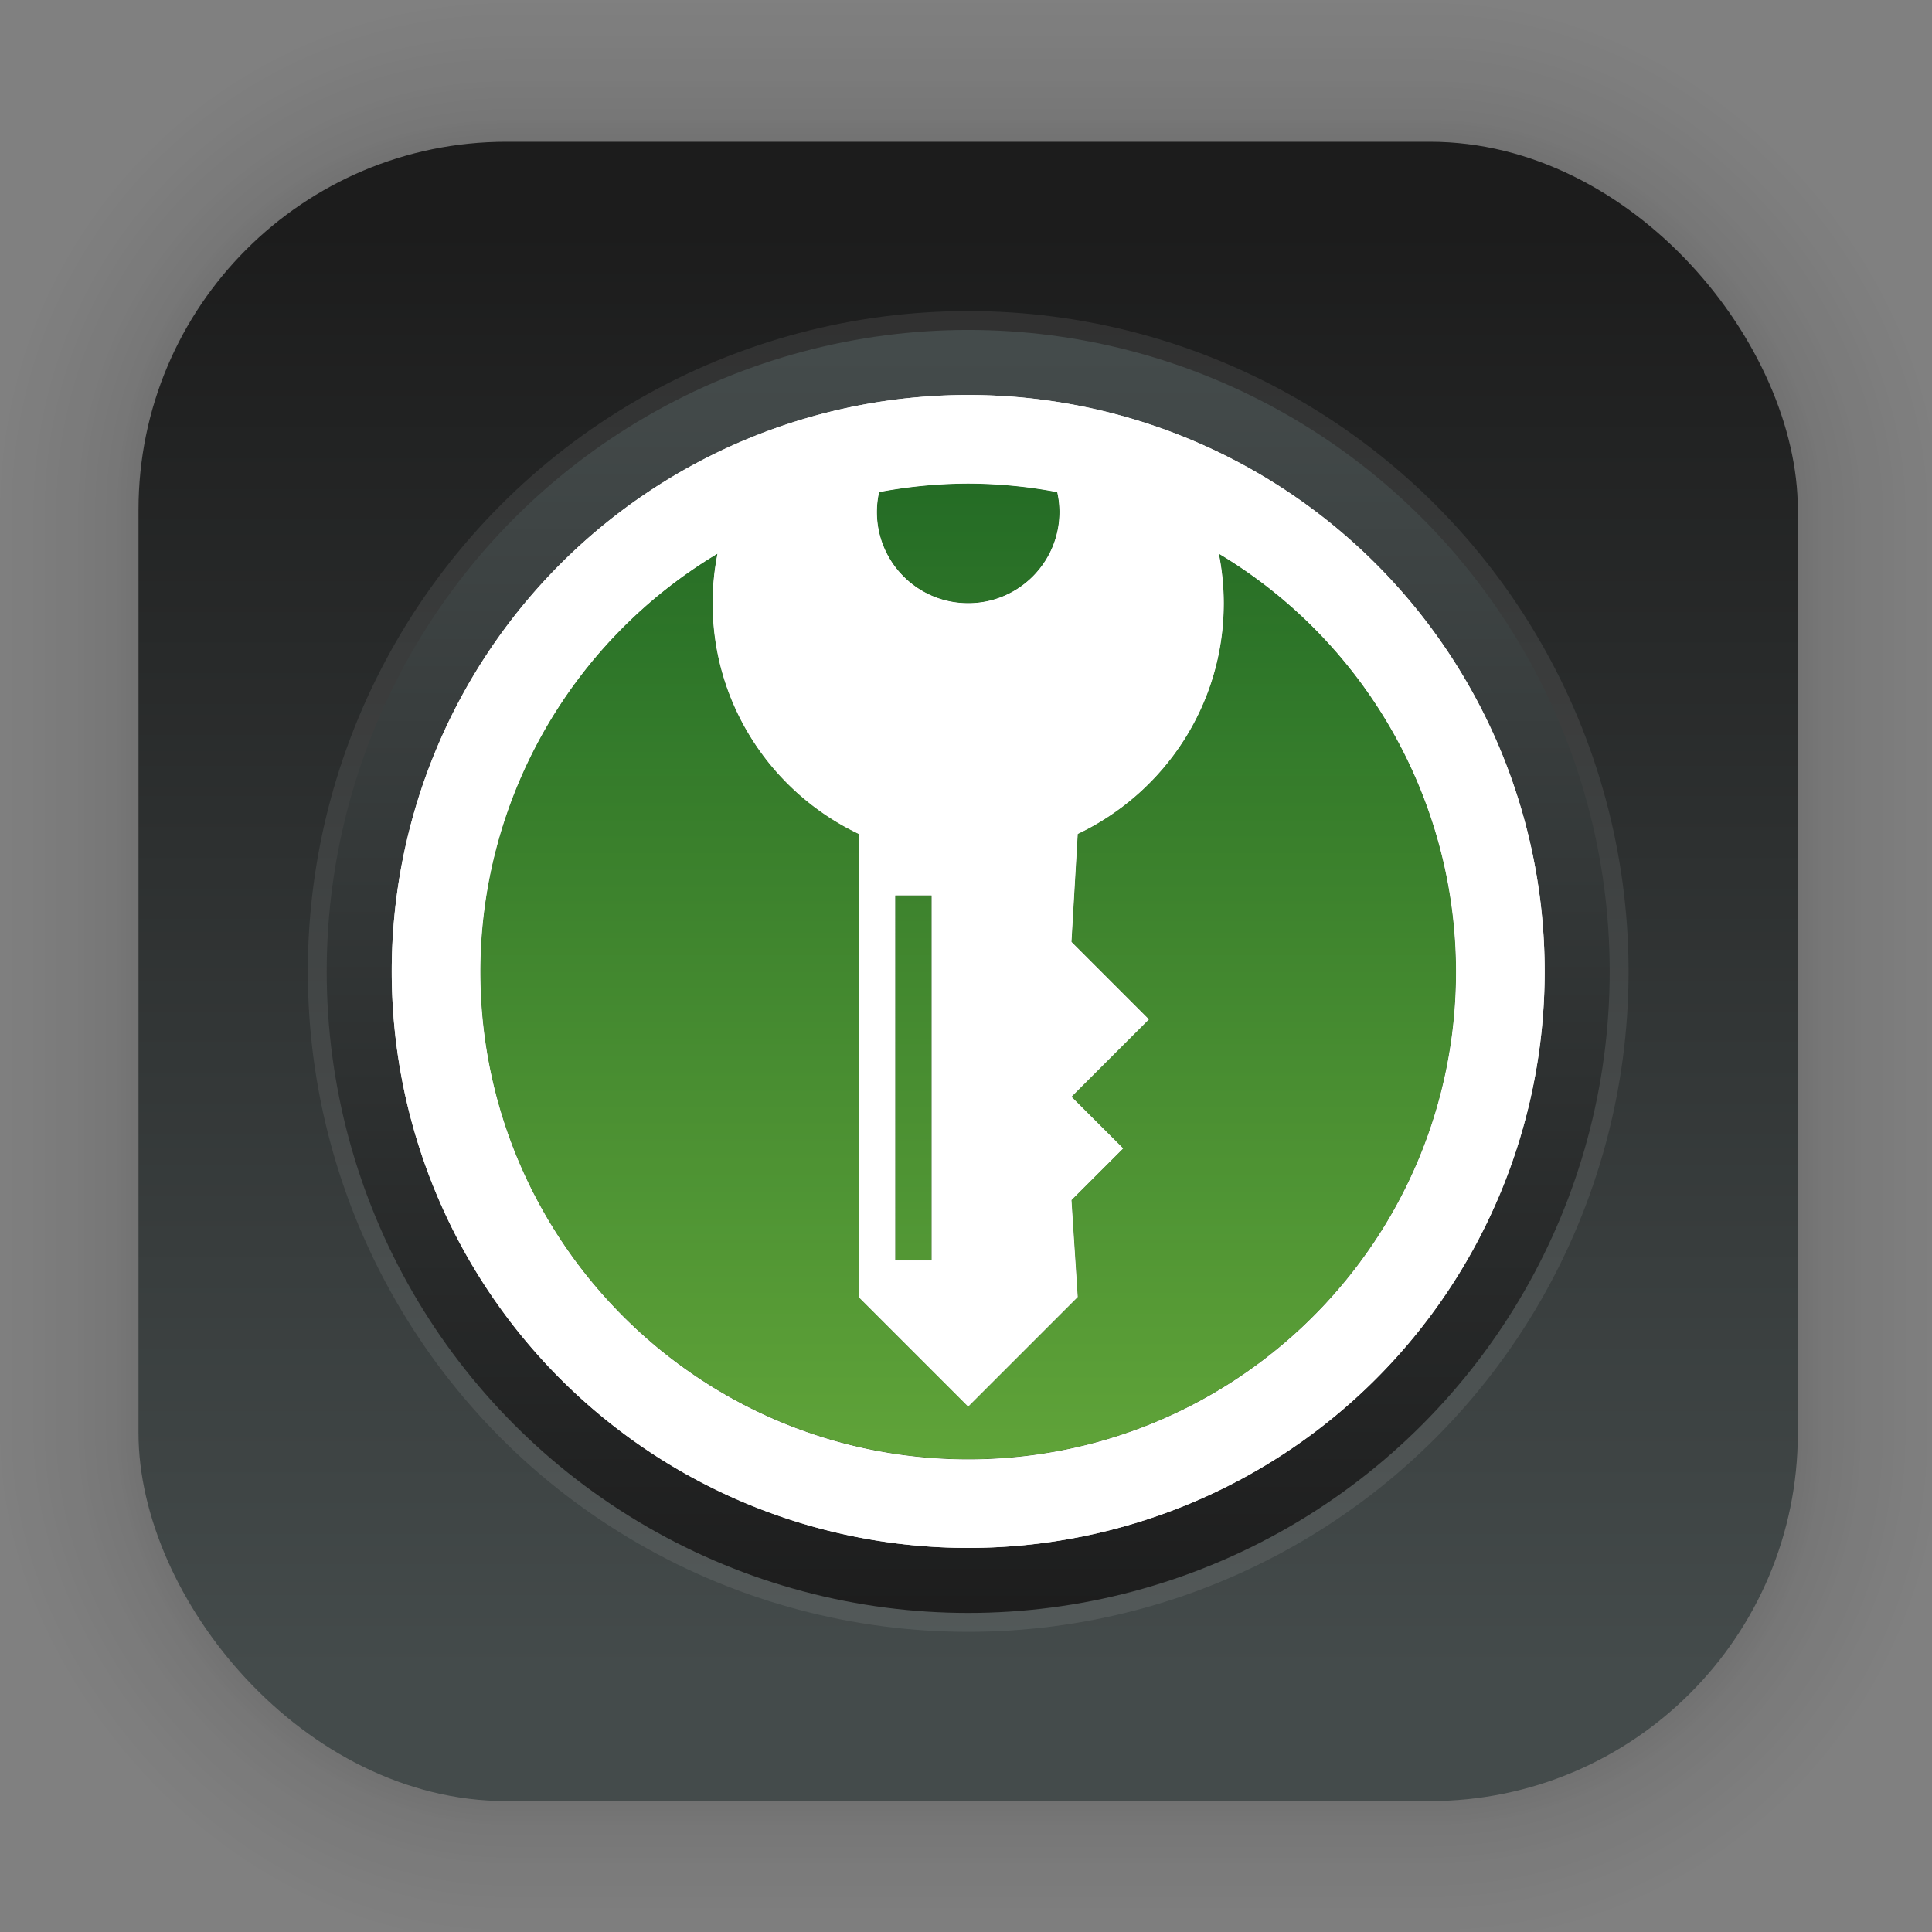 <?xml version="1.0" encoding="UTF-8" standalone="no"?>
<!-- Created with Inkscape (http://www.inkscape.org/) -->

<svg
   xmlns:dc="http://purl.org/dc/elements/1.1/"
   xmlns:cc="http://creativecommons.org/ns#"
   xmlns:rdf="http://www.w3.org/1999/02/22-rdf-syntax-ns#"
   xmlns:svg="http://www.w3.org/2000/svg"
   xmlns="http://www.w3.org/2000/svg"
   xmlns:xlink="http://www.w3.org/1999/xlink"
   xmlns:sodipodi="http://sodipodi.sourceforge.net/DTD/sodipodi-0.dtd"
   xmlns:inkscape="http://www.inkscape.org/namespaces/inkscape"
   width="128"
   height="128"
   viewBox="0 0 33.867 33.867"
   version="1.1"
   id="svg2759"
   inkscape:version="0.92.5 (2060ec1f9f, 2020-04-08)"
   sodipodi:docname="keepassxc.svg">
  <rect x="0" y="0" width="33.867" height="33.867" fill="#808080" stroke="none"/>
  <defs
     id="defs2753">
    <linearGradient
       inkscape:collect="always"
       xlink:href="#linearGradient18845"
       id="linearGradient18847"
       x1="16.914"
       y1="29.851"
       x2="16.914"
       y2="7.314"
       gradientUnits="userSpaceOnUse"
       gradientTransform="translate(-0.331,-0.331)" />
    <linearGradient
       inkscape:collect="always"
       id="linearGradient18845">
      <stop
         style="stop-color:#1c1c1c;stop-opacity:1"
         offset="0"
         id="stop18841" />
      <stop
         style="stop-color:#444b4b;stop-opacity:1"
         offset="1"
         id="stop18843" />
    </linearGradient>
    <linearGradient
       inkscape:collect="always"
       xlink:href="#linearGradient18857"
       id="linearGradient18859"
       x1="16.446"
       y1="9.349"
       x2="16.446"
       y2="27.123"
       gradientUnits="userSpaceOnUse"
       gradientTransform="translate(-0.236,-0.107)" />
    <linearGradient
       inkscape:collect="always"
       id="linearGradient18857">
      <stop
         style="stop-color:#ffffff;stop-opacity:1"
         offset="0"
         id="stop18853" />
      <stop
         style="stop-color:#f1f1f1;stop-opacity:1"
         offset="1"
         id="stop18855" />
    </linearGradient>
    <linearGradient
       y2="86.357"
       x2="53.239"
       y1="12.753"
       x1="53.239"
       gradientUnits="userSpaceOnUse"
       id="linearGradient1318"
       xlink:href="#linearGradient1515-3"
       inkscape:collect="always"
       gradientTransform="matrix(0.231,0,0,0.231,4.874,6.282)" />
    <linearGradient
       id="linearGradient1515-3"
       inkscape:collect="always">
      <stop
         id="stop1511"
         offset="0"
         style="stop-color:#226e23;stop-opacity:1" />
      <stop
         id="stop1513"
         offset="1"
         style="stop-color:#63ab3a;stop-opacity:1" />
    </linearGradient>
    <linearGradient
       inkscape:collect="always"
       xlink:href="#linearGradient934"
       id="linearGradient936"
       x1="-21.631"
       y1="23.661"
       x2="-21.631"
       y2="-1.663"
       gradientUnits="userSpaceOnUse"
       gradientTransform="translate(43.902,268.785)" />
    <linearGradient
       inkscape:collect="always"
       id="linearGradient934">
      <stop
         style="stop-color:#444b4b;stop-opacity:1"
         offset="0"
         id="stop930" />
      <stop
         style="stop-color:#1c1c1c;stop-opacity:1"
         offset="1"
         id="stop932" />
    </linearGradient>
  </defs>
  <sodipodi:namedview
     id="base"
     pagecolor="#ffffff"
     bordercolor="#666666"
     borderopacity="1.0"
     inkscape:pageopacity="0.0"
     inkscape:pageshadow="2"
     inkscape:zoom="3.959798"
     inkscape:cx="101.53338"
     inkscape:cy="60.167156"
     inkscape:document-units="mm"
     inkscape:current-layer="layer1"
     showgrid="false"
     units="px"
     inkscape:window-width="1920"
     inkscape:window-height="1019"
     inkscape:window-x="0"
     inkscape:window-y="30"
     inkscape:window-maximized="1" />
  <g
     inkscape:label="Capa 1"
     inkscape:groupmode="layer"
     id="layer1"
     transform="translate(0,-263.133)">
    <g
       id="g1702"
       transform="matrix(0.976,0,0,0.976,-65.717,225.897)"
       style="opacity:0.297">
      <rect
         style="fill:none;fill-opacity:1;stroke:#000000;stroke-width:0.1;stroke-linecap:round;stroke-linejoin:round;stroke-miterlimit:4;stroke-dasharray:none;stroke-opacity:0.02"
         id="rect1634"
         width="29.811"
         height="29.811"
         x="69.84"
         y="40.71"
         rx="6.61"
         ry="6.61" />
      <rect
         ry="6.61"
         rx="6.61"
         y="40.71"
         x="69.84"
         height="29.811"
         width="29.811"
         id="rect1638"
         style="fill:none;fill-opacity:1;stroke:#000000;stroke-width:0.2;stroke-linecap:round;stroke-linejoin:round;stroke-miterlimit:4;stroke-dasharray:none;stroke-opacity:0.02" />
      <rect
         style="fill:none;fill-opacity:1;stroke:#000000;stroke-width:0.3;stroke-linecap:round;stroke-linejoin:round;stroke-miterlimit:4;stroke-dasharray:none;stroke-opacity:0.02"
         id="rect1640"
         width="29.811"
         height="29.811"
         x="69.84"
         y="40.71"
         rx="6.61"
         ry="6.61" />
      <rect
         ry="6.61"
         rx="6.61"
         y="40.71"
         x="69.84"
         height="29.811"
         width="29.811"
         id="rect1642"
         style="fill:none;fill-opacity:1;stroke:#000000;stroke-width:0.4;stroke-linecap:round;stroke-linejoin:round;stroke-miterlimit:4;stroke-dasharray:none;stroke-opacity:0.02" />
      <rect
         style="fill:none;fill-opacity:1;stroke:#000000;stroke-width:0.5;stroke-linecap:round;stroke-linejoin:round;stroke-miterlimit:4;stroke-dasharray:none;stroke-opacity:0.02"
         id="rect1644"
         width="29.811"
         height="29.811"
         x="69.84"
         y="40.71"
         rx="6.61"
         ry="6.61" />
      <rect
         ry="6.61"
         rx="6.61"
         y="40.71"
         x="69.84"
         height="29.811"
         width="29.811"
         id="rect1646"
         style="fill:none;fill-opacity:1;stroke:#000000;stroke-width:0.6;stroke-linecap:round;stroke-linejoin:round;stroke-miterlimit:4;stroke-dasharray:none;stroke-opacity:0.02" />
      <rect
         style="fill:none;fill-opacity:1;stroke:#000000;stroke-width:0.7;stroke-linecap:round;stroke-linejoin:round;stroke-miterlimit:4;stroke-dasharray:none;stroke-opacity:0.02"
         id="rect1648"
         width="29.811"
         height="29.811"
         x="69.84"
         y="40.71"
         rx="6.61"
         ry="6.61" />
      <rect
         ry="6.61"
         rx="6.61"
         y="40.71"
         x="69.84"
         height="29.811"
         width="29.811"
         id="rect1650"
         style="fill:none;fill-opacity:1;stroke:#000000;stroke-width:0.8;stroke-linecap:round;stroke-linejoin:round;stroke-miterlimit:4;stroke-dasharray:none;stroke-opacity:0.02" />
      <rect
         style="fill:none;fill-opacity:1;stroke:#000000;stroke-width:1;stroke-linecap:round;stroke-linejoin:round;stroke-miterlimit:4;stroke-dasharray:none;stroke-opacity:0.02"
         id="rect1652"
         width="29.811"
         height="29.811"
         x="69.84"
         y="40.71"
         rx="6.61"
         ry="6.61" />
      <rect
         ry="6.61"
         rx="6.61"
         y="40.71"
         x="69.84"
         height="29.811"
         width="29.811"
         id="rect1654"
         style="fill:none;fill-opacity:1;stroke:#000000;stroke-width:1.2;stroke-linecap:round;stroke-linejoin:round;stroke-miterlimit:4;stroke-dasharray:none;stroke-opacity:0.02" />
      <rect
         style="fill:none;fill-opacity:1;stroke:#000000;stroke-width:1.4;stroke-linecap:round;stroke-linejoin:round;stroke-miterlimit:4;stroke-dasharray:none;stroke-opacity:0.02"
         id="rect1656"
         width="29.811"
         height="29.811"
         x="69.84"
         y="40.71"
         rx="6.61"
         ry="6.61" />
      <rect
         ry="6.61"
         rx="6.61"
         y="40.71"
         x="69.84"
         height="29.811"
         width="29.811"
         id="rect1658"
         style="fill:none;fill-opacity:1;stroke:#000000;stroke-width:1.6;stroke-linecap:round;stroke-linejoin:round;stroke-miterlimit:4;stroke-dasharray:none;stroke-opacity:0.02" />
      <rect
         style="fill:none;fill-opacity:1;stroke:#000000;stroke-width:1.8;stroke-linecap:round;stroke-linejoin:round;stroke-miterlimit:4;stroke-dasharray:none;stroke-opacity:0.02"
         id="rect1660"
         width="29.811"
         height="29.811"
         x="69.84"
         y="40.71"
         rx="6.61"
         ry="6.61" />
      <rect
         ry="6.61"
         rx="6.61"
         y="40.71"
         x="69.84"
         height="29.811"
         width="29.811"
         id="rect1662"
         style="fill:none;fill-opacity:1;stroke:#000000;stroke-width:2;stroke-linecap:round;stroke-linejoin:round;stroke-miterlimit:4;stroke-dasharray:none;stroke-opacity:0.02" />
      <rect
         style="fill:none;fill-opacity:1;stroke:#000000;stroke-width:2.2;stroke-linecap:round;stroke-linejoin:round;stroke-miterlimit:4;stroke-dasharray:none;stroke-opacity:0.02"
         id="rect1664"
         width="29.811"
         height="29.811"
         x="69.84"
         y="40.71"
         rx="6.61"
         ry="6.61" />
      <rect
         ry="6.61"
         rx="6.61"
         y="40.71"
         x="69.84"
         height="29.811"
         width="29.811"
         id="rect1666"
         style="fill:none;fill-opacity:1;stroke:#000000;stroke-width:2.6;stroke-linecap:round;stroke-linejoin:round;stroke-miterlimit:4;stroke-dasharray:none;stroke-opacity:0.02" />
      <rect
         style="fill:none;fill-opacity:1;stroke:#000000;stroke-width:3;stroke-linecap:round;stroke-linejoin:round;stroke-miterlimit:4;stroke-dasharray:none;stroke-opacity:0.02"
         id="rect1668"
         width="29.811"
         height="29.811"
         x="69.84"
         y="40.71"
         rx="6.61"
         ry="6.61" />
      <rect
         ry="6.61"
         rx="6.61"
         y="40.71"
         x="69.84"
         height="29.811"
         width="29.811"
         id="rect1670"
         style="fill:none;fill-opacity:1;stroke:#000000;stroke-width:3.4;stroke-linecap:round;stroke-linejoin:round;stroke-miterlimit:4;stroke-dasharray:none;stroke-opacity:0.02" />
      <rect
         style="fill:none;fill-opacity:1;stroke:#000000;stroke-width:3.8;stroke-linecap:round;stroke-linejoin:round;stroke-miterlimit:4;stroke-dasharray:none;stroke-opacity:0.02"
         id="rect1672"
         width="29.811"
         height="29.811"
         x="69.84"
         y="40.71"
         rx="6.61"
         ry="6.61" />
      <rect
         ry="6.61"
         rx="6.61"
         y="40.71"
         x="69.84"
         height="29.811"
         width="29.811"
         id="rect1674"
         style="fill:none;fill-opacity:1;stroke:#000000;stroke-width:4.2;stroke-linecap:round;stroke-linejoin:round;stroke-miterlimit:4;stroke-dasharray:none;stroke-opacity:0.02" />
      <rect
         style="fill:none;fill-opacity:1;stroke:#000000;stroke-width:4.6;stroke-linecap:round;stroke-linejoin:round;stroke-miterlimit:4;stroke-dasharray:none;stroke-opacity:0.02"
         id="rect1676"
         width="29.811"
         height="29.811"
         x="69.84"
         y="40.71"
         rx="6.61"
         ry="6.61" />
      <rect
         ry="6.61"
         rx="6.61"
         y="40.71"
         x="69.84"
         height="29.811"
         width="29.811"
         id="rect1678"
         style="fill:none;fill-opacity:1;stroke:#000000;stroke-width:5;stroke-linecap:round;stroke-linejoin:round;stroke-miterlimit:4;stroke-dasharray:none;stroke-opacity:0.02" />
    </g>
    <rect
       style="fill:url(#linearGradient936);fill-opacity:1;stroke-width:2.688;stroke-linecap:round;stroke-linejoin:round"
       id="rect849-5"
       width="29.087"
       height="29.087"
       x="2.428"
       y="265.618"
       rx="6.449"
       ry="6.449" />
    <g
       id="g18911"
       transform="translate(0.53,262.312)">
      <circle
         style="opacity:1;fill:#ffffff;fill-opacity:0.083;stroke-width:0.312"
         id="circle18849"
         cx="16.442"
         cy="17.85"
         r="11.576" />
      <circle
         r="9.791"
         cy="17.957"
         cx="16.678"
         id="path3336-5"
         style="fill:none;fill-opacity:1;fill-rule:evenodd;stroke:none;stroke-width:0.524;stroke-linecap:round;stroke-linejoin:round;stroke-miterlimit:4;stroke-dasharray:none;stroke-opacity:1" />
      <circle
         r="11.245"
         cy="17.85"
         cx="16.442"
         id="path18835"
         style="opacity:1;fill:url(#linearGradient18847);fill-opacity:1;stroke-width:0.303" />
      <path
         inkscape:connector-curvature="0"
         id="path4264-6"
         d="M 16.442,7.745 A 10.105,10.105 0 0 0 6.337,17.85 10.105,10.105 0 0 0 16.442,27.955 10.105,10.105 0 0 0 26.547,17.85 10.105,10.105 0 0 0 16.442,7.745 Z m 0,1.553 c 0.524,0.002 1.047,0.052 1.561,0.15 0.025,0.112 0.039,0.228 0.039,0.347 0,0.884 -0.717,1.601 -1.601,1.6 -0.884,5.08e-4 -1.6,-0.715 -1.6,-1.6 0,-0.12 0.014,-0.236 0.039,-0.348 0.515,-0.097 1.037,-0.147 1.561,-0.149 z m -4.394,1.226 c -0.056,0.282 -0.086,0.572 -0.086,0.871 0,1.786 1.048,3.324 2.56,4.044 v 8.118 l 1.92,1.92 1.92,-1.92 -0.11,-1.7 0.906,-0.905 -0.906,-0.905 1.358,-1.357 -1.358,-1.358 0.11,-1.892 c 1.513,-0.72 2.56,-2.258 2.56,-4.044 0,-0.298 -0.031,-0.588 -0.086,-0.869 2.576,1.543 4.154,4.323 4.158,7.325 -1.25e-4,4.723 -3.829,8.552 -8.552,8.552 -4.723,-1.28e-4 -8.552,-3.829 -8.552,-8.552 0.004,-3.003 1.582,-5.783 4.158,-7.326 z m 3.114,5.992 h 0.64 v 6.401 h -0.64 l -4.55e-4,-6.4 v -4.56e-4 z"
         style="fill:url(#linearGradient18859);fill-opacity:1;fill-rule:evenodd;stroke:none;stroke-width:0.873;stroke-linecap:round;stroke-linejoin:round;stroke-miterlimit:4;stroke-dasharray:none;stroke-opacity:1" />
      <path
         inkscape:connector-curvature="0"
         id="path3336-3-2-7-2"
         d="m 18.003,9.447 c 0.025,0.112 0.039,0.228 0.039,0.347 0,0.884 -0.717,1.601 -1.601,1.6 -0.884,5.08e-4 -1.6,-0.715 -1.6,-1.6 0,-0.12 0.014,-0.236 0.039,-0.349 0.515,-0.097 1.037,-0.147 1.561,-0.149 0.524,0.002 1.046,0.052 1.561,0.149 z m -6.041,1.947 c 0,1.786 1.048,3.324 2.56,4.044 v 8.119 l 1.92,1.92 1.92,-1.92 -0.11,-1.7 0.905,-0.905 -0.905,-0.905 1.358,-1.358 -1.358,-1.358 0.11,-1.892 c 1.513,-0.72 2.56,-2.257 2.56,-4.044 0,-0.298 -0.031,-0.588 -0.086,-0.87 2.576,1.543 4.154,4.323 4.158,7.325 -1.26e-4,4.723 -3.829,8.552 -8.552,8.552 -4.723,-1.26e-4 -8.552,-3.829 -8.552,-8.552 0.004,-3.003 1.582,-5.783 4.157,-7.326 -0.056,0.282 -0.086,0.573 -0.086,0.871 z m 3.2,5.121 h 0.64 v 6.401 h -0.64 l -4.56e-4,-6.4 v -4.56e-4 z"
         style="opacity:0.94;fill:url(#linearGradient1318);fill-opacity:1;fill-rule:nonzero;stroke:none;stroke-width:0.279;stroke-linecap:round;stroke-linejoin:round;stroke-miterlimit:4;stroke-dasharray:none;stroke-opacity:1" />
      <path
         style="fill:#ffffff;fill-opacity:1;fill-rule:evenodd;stroke:none;stroke-width:0.873;stroke-linecap:round;stroke-linejoin:round;stroke-miterlimit:4;stroke-dasharray:none;stroke-opacity:1"
         d="M 16.442,7.745 A 10.105,10.105 0 0 0 6.337,17.85 10.105,10.105 0 0 0 16.442,27.955 10.105,10.105 0 0 0 26.547,17.85 10.105,10.105 0 0 0 16.442,7.745 Z m 0,1.553 c 0.524,0.002 1.047,0.052 1.561,0.15 0.025,0.112 0.039,0.228 0.039,0.347 0,0.884 -0.717,1.601 -1.601,1.6 -0.884,5.08e-4 -1.6,-0.715 -1.6,-1.6 0,-0.12 0.014,-0.236 0.039,-0.348 0.515,-0.097 1.037,-0.147 1.561,-0.149 z m -4.394,1.226 c -0.056,0.282 -0.086,0.572 -0.086,0.871 0,1.786 1.048,3.324 2.56,4.044 v 8.118 l 1.92,1.92 1.92,-1.92 -0.11,-1.7 0.906,-0.905 -0.906,-0.905 1.358,-1.357 -1.358,-1.358 0.11,-1.892 c 1.513,-0.72 2.56,-2.258 2.56,-4.044 0,-0.298 -0.031,-0.588 -0.086,-0.869 2.576,1.543 4.154,4.323 4.158,7.325 -1.25e-4,4.723 -3.829,8.552 -8.552,8.552 -4.723,-1.28e-4 -8.552,-3.829 -8.552,-8.552 0.004,-3.003 1.582,-5.783 4.158,-7.326 z m 3.114,5.992 h 0.64 v 6.401 h -0.64 l -4.55e-4,-6.4 v -4.56e-4 z"
         id="path18861"
         inkscape:connector-curvature="0" />
    </g>
  </g>
</svg>
